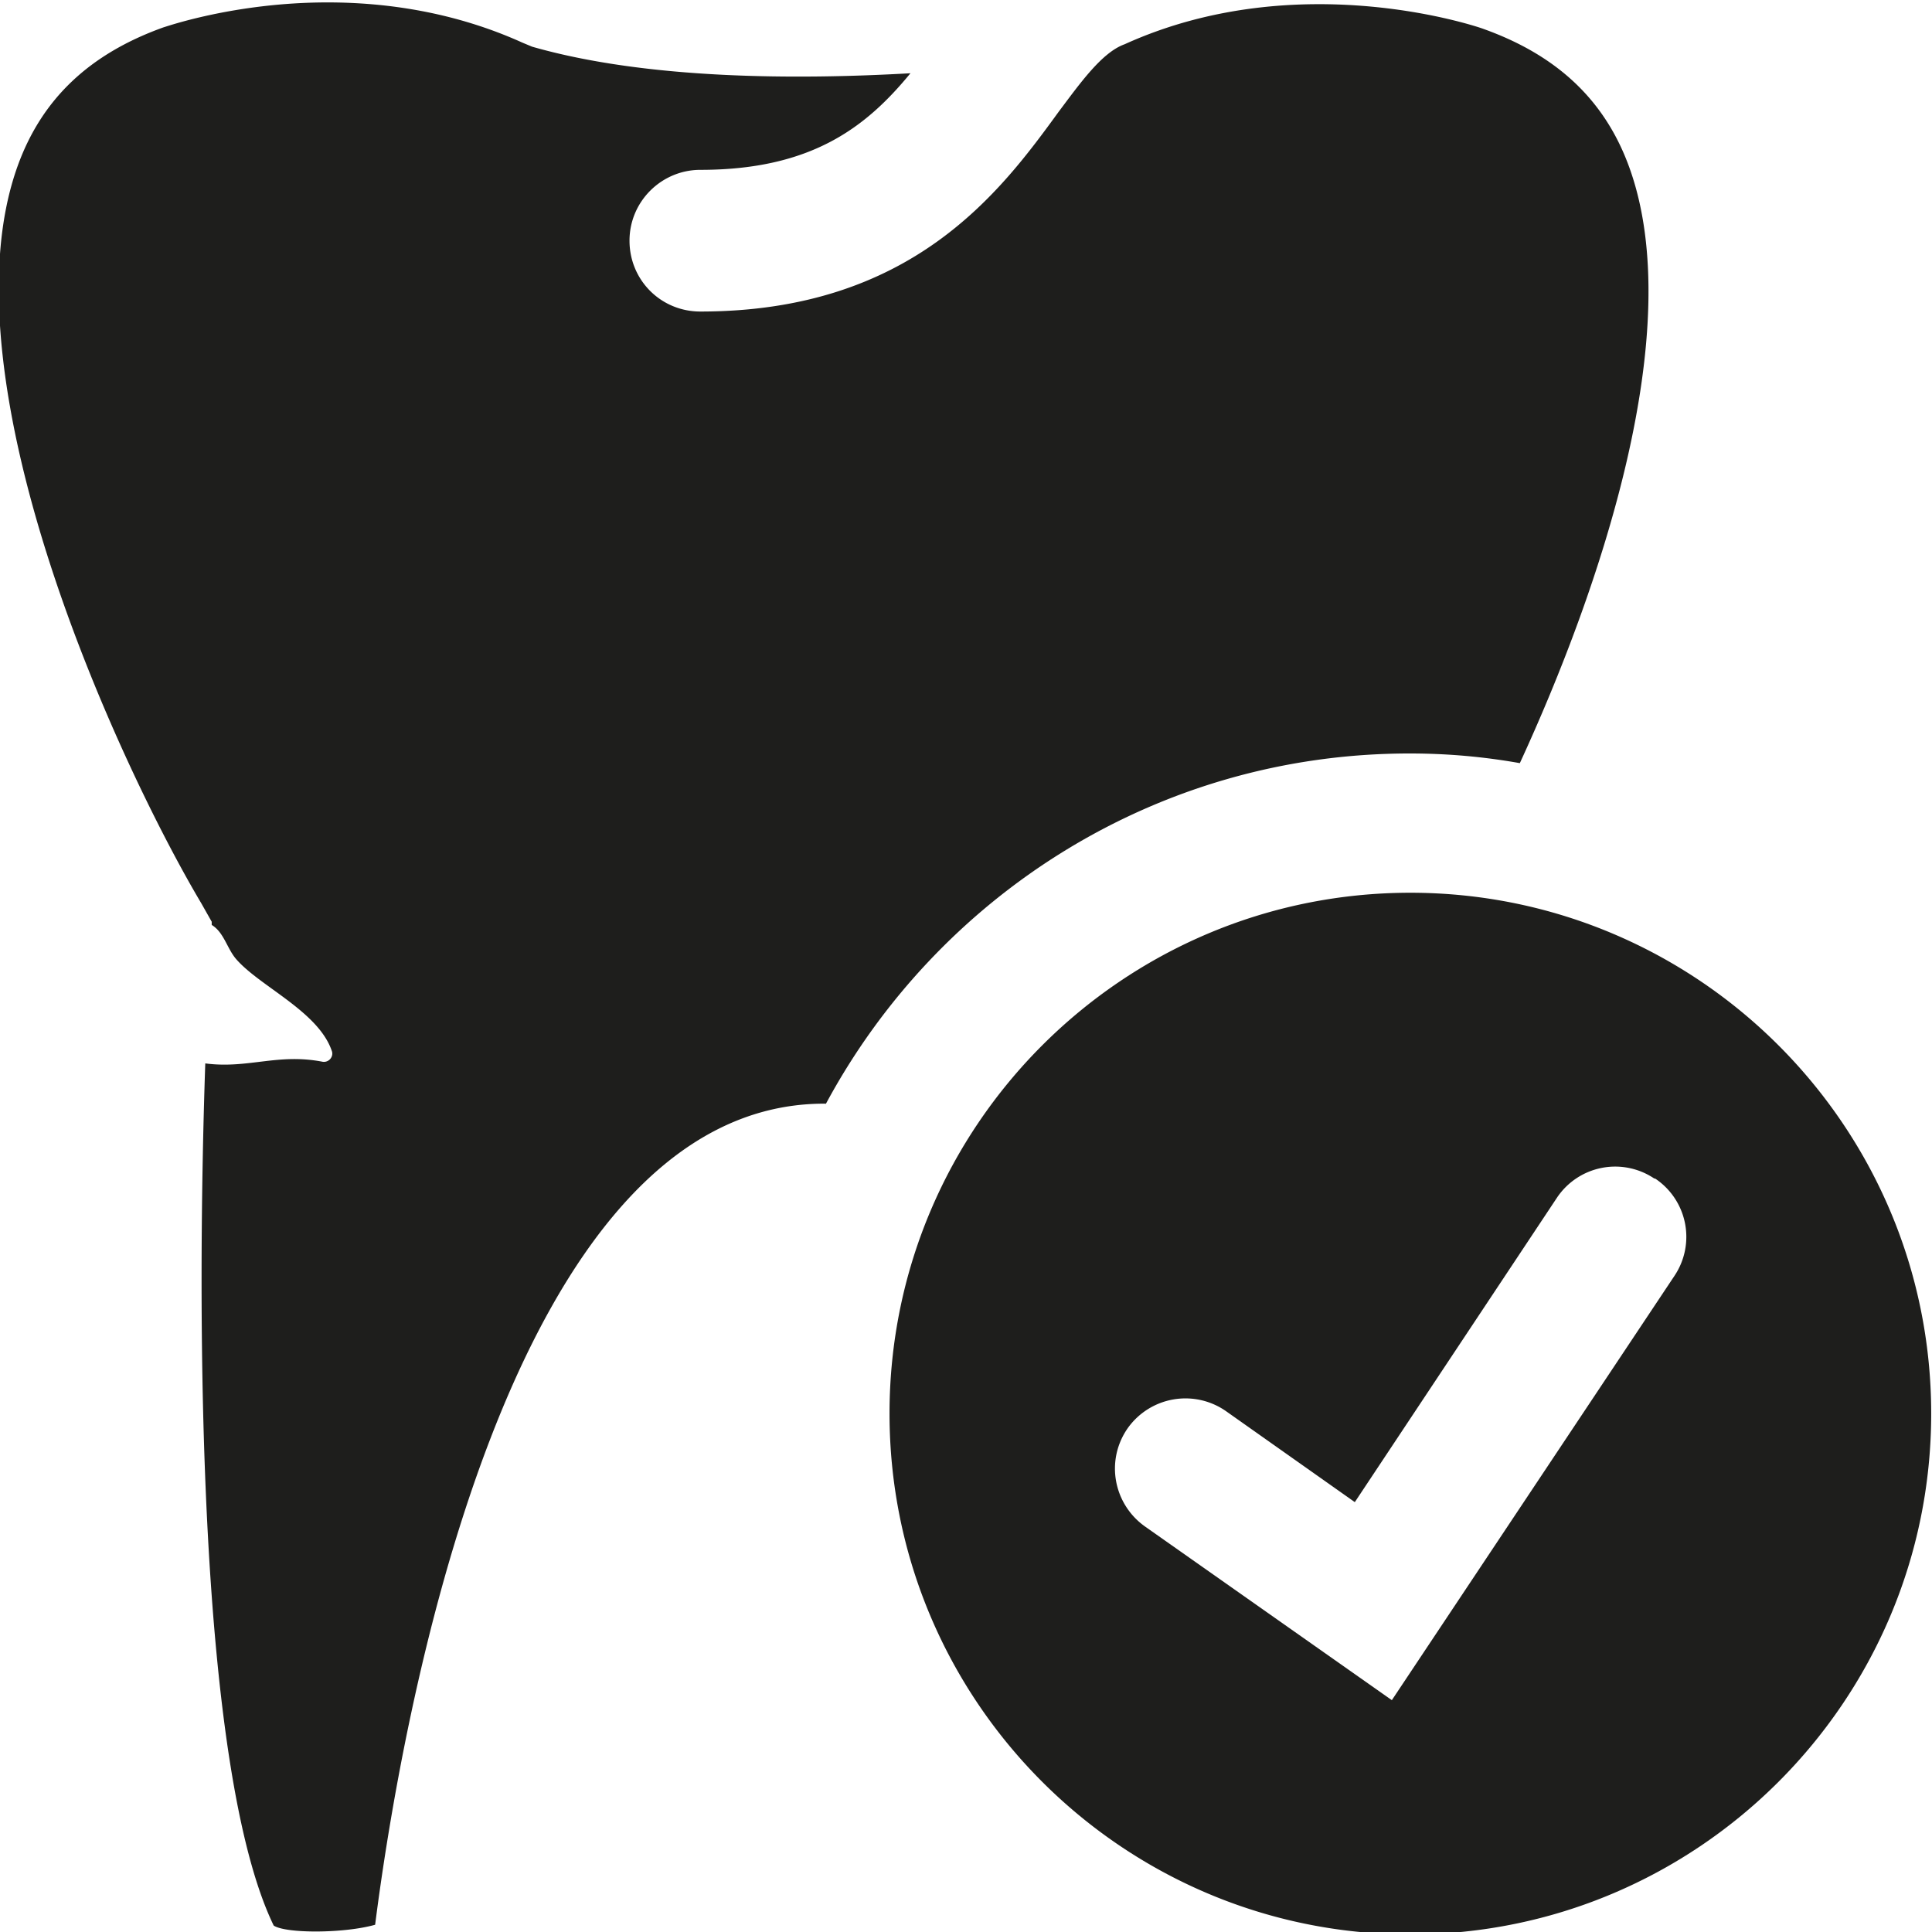 <svg viewBox="0 0 24 24" xmlns="http://www.w3.org/2000/svg">
  <path fill="#1e1e1c" d="M10.26 13.71h-.02c-3.96 0-5.27 7.77-5.58 10.2-.39.11-1.11.11-1.26.01-.94-1.94-.96-7.48-.85-10.71.53.07.9-.13 1.46-.02.08.01.14-.07.11-.14-.17-.49-.9-.8-1.19-1.14-.11-.13-.15-.33-.3-.42v-.04l-.13-.23C1.53 9.59-.75 4.75.22 2.06c.3-.83.89-1.39 1.81-1.72.01 0 .87-.31 2.04-.31.73 0 1.58.12 2.42.5l.12.05c1.43.41 3.3.41 4.7.33-.55.67-1.23 1.2-2.61 1.2-.48 0-.88.39-.88.88s.39.88.88.88c2.63 0 3.73-1.49 4.45-2.48.27-.36.54-.74.82-.84 2.18-.99 4.44-.2 4.46-.19.92.33 1.51.89 1.81 1.72.73 2.02-.36 5.23-1.36 7.4-.45-.08-.9-.12-1.37-.12-3.14 0-5.87 1.77-7.26 4.37Zm13.73 3.85c0 3.57-2.9 6.47-6.47 6.47s-6.47-2.9-6.47-6.47 2.9-6.47 6.47-6.47 6.47 2.9 6.47 6.47m-3.44-2.92a.87.87 0 0 0-1.21.24l-2.51 3.78-1.6-1.13a.88.88 0 0 0-1.22.21c-.28.4-.18.94.21 1.22l3.07 2.16 3.51-5.27a.87.87 0 0 0-.24-1.21Z"/>
</svg>
